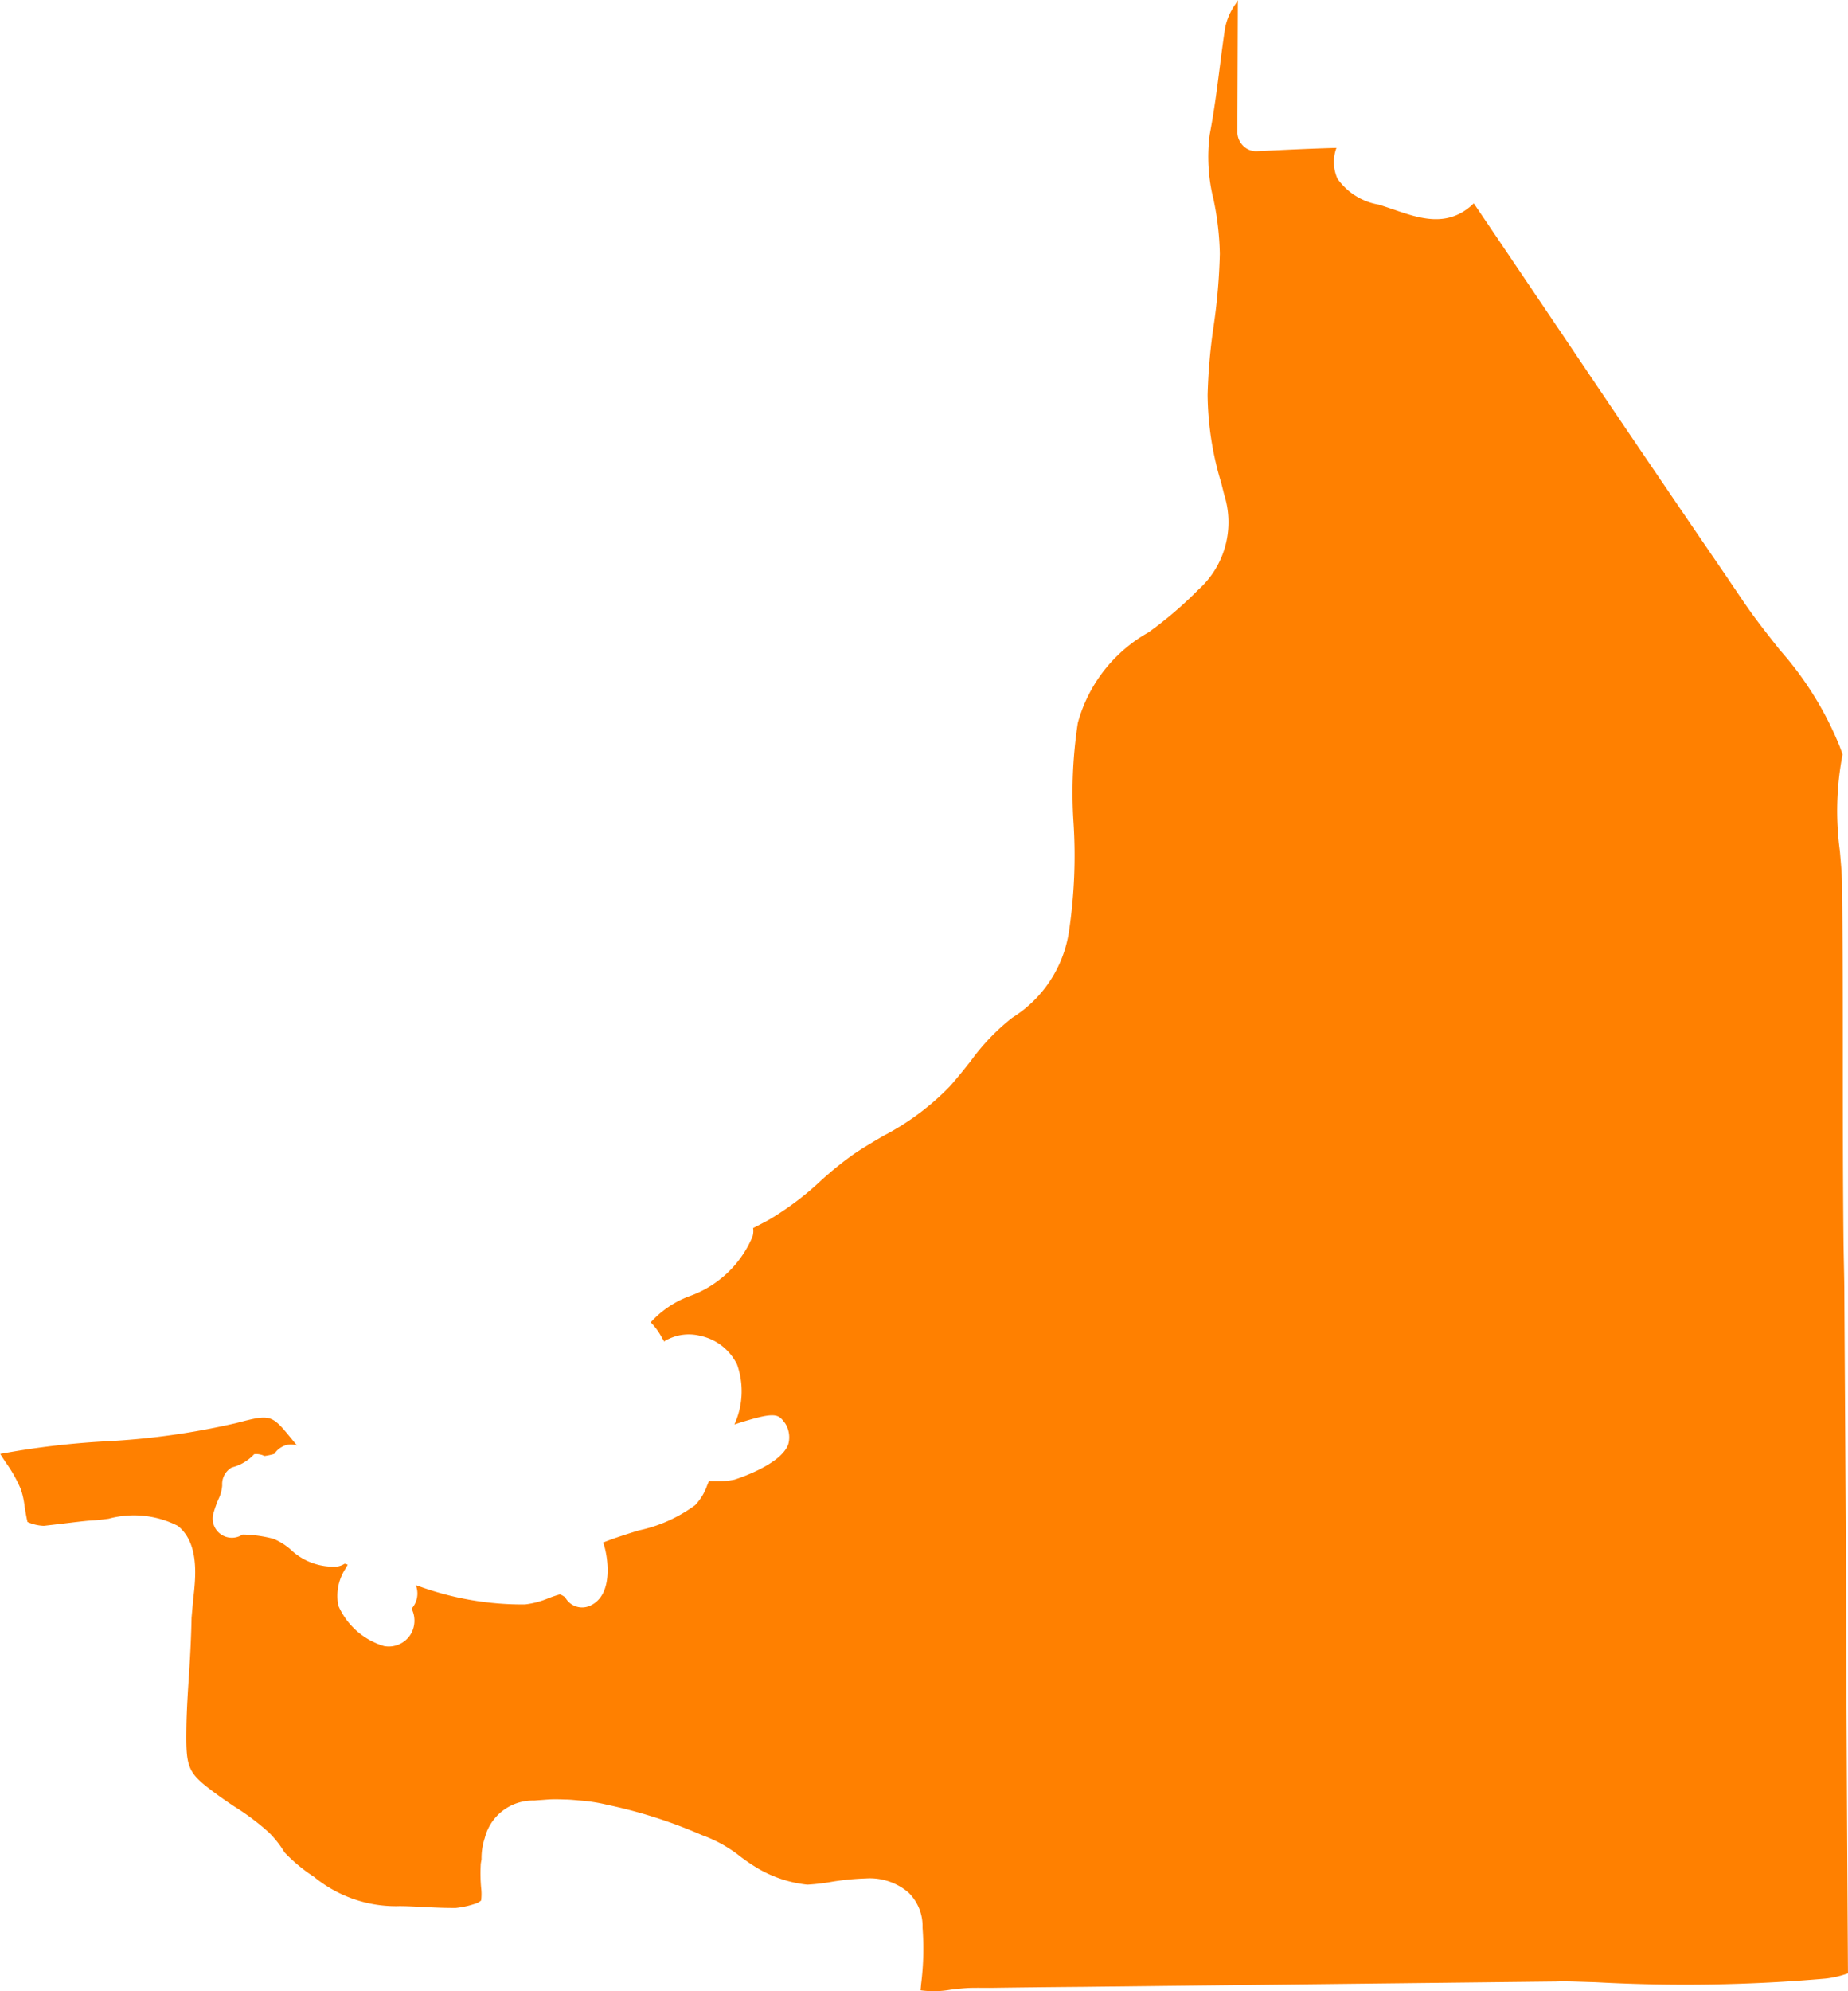 <svg xmlns="http://www.w3.org/2000/svg" width="48.14" height="51.84" viewBox="0 0 48.14 51.84">
  <path id="Trazado_54" data-name="Trazado 54" d="M407.97,323.021a2.081,2.081,0,0,1,.1.441c.017.107.049.31.078.422a1.13,1.13,0,0,0,.426.1c.256-.029.542-.063.715-.084.246-.03.455-.053.574-.058s.247-.023.4-.043a2.515,2.515,0,0,1,1.8.186c.566.453.468,1.337.4,1.921l-.042.474c-.009.479-.033.961-.064,1.434-.032.489-.064.974-.07,1.443-.014,1.064.031,1.161.806,1.728.135.1.283.2.432.3a6.452,6.452,0,0,1,.89.664,2.55,2.55,0,0,1,.427.536,4.187,4.187,0,0,0,.77.639,3.367,3.367,0,0,0,2.151.764c.166-.006.407.007.674.02.219.012.565.029.871.026a2.333,2.333,0,0,0,.5-.11.387.387,0,0,0,.156-.086,1.364,1.364,0,0,0,0-.334,4.146,4.146,0,0,1-.011-.577c0-.058.015-.107.022-.162a1.65,1.65,0,0,1,.083-.548,1.292,1.292,0,0,1,1.293-.98c.073-.007.147-.012.221-.017l.133-.01c.161-.011.3-.005.441,0,.128,0,.245.014.365.024a4.457,4.457,0,0,1,.753.117,12.637,12.637,0,0,1,2.4.763l.037.015.014.007a3.5,3.5,0,0,1,.961.526,4.724,4.724,0,0,0,.523.357l.015.008a3.2,3.2,0,0,0,1.249.4,5.408,5.408,0,0,0,.562-.062,6.572,6.572,0,0,1,.957-.1,1.549,1.549,0,0,1,1.111.364,1.217,1.217,0,0,1,.37.918,7.31,7.31,0,0,1-.039,1.484v.008l-.013.138a2.519,2.519,0,0,0,.788-.016c.192-.023.377-.043.542-.046s.318,0,.477,0q1.22-.017,2.436-.027l6.757-.077,5.568-.063c.228-.011.567.006,1.022.019a42.356,42.356,0,0,0,5.984-.094,2.539,2.539,0,0,0,.585-.137q-.033-5.271-.052-10.542c-.011-2.443-.03-4.885-.043-7.328-.006-.453-.019-.908-.023-1.36-.014-1.432-.015-2.863-.016-4.294,0-1.606,0-3.212-.021-4.819,0-.255-.028-.556-.056-.88a7.772,7.772,0,0,1,.07-2.51c-.018-.068-.048-.133-.07-.2a8.7,8.7,0,0,0-1.569-2.529c-.3-.381-.6-.758-.864-1.14-.224-.325-.443-.654-.666-.98q-2.053-3-4.087-6.023-1.173-1.74-2.35-3.478c-.668.645-1.4.4-2.106.154l-.361-.12a1.649,1.649,0,0,1-1.085-.679,1.062,1.062,0,0,1-.026-.8c-.686.018-1.371.052-2.057.085a.475.475,0,0,1-.37-.137.507.507,0,0,1-.154-.364l.013-3.427c-.022.03-.036.061-.056.092a1.591,1.591,0,0,0-.28.649c-.049.329-.091.652-.132.975-.075.591-.15,1.175-.266,1.783a4.557,4.557,0,0,0,.1,1.686,7.506,7.506,0,0,1,.164,1.417,15.42,15.42,0,0,1-.163,1.892,14.744,14.744,0,0,0-.155,1.781,8.115,8.115,0,0,0,.355,2.291l.077.307a2.358,2.358,0,0,1-.673,2.473,10.194,10.194,0,0,1-1.3,1.112,3.867,3.867,0,0,0-1.84,2.358,12.042,12.042,0,0,0-.111,2.607,13.413,13.413,0,0,1-.119,2.818,3.205,3.205,0,0,1-1.476,2.248,5.635,5.635,0,0,0-1.09,1.137c-.169.213-.343.432-.544.658a6.762,6.762,0,0,1-1.731,1.285c-.25.147-.5.293-.741.455a9.027,9.027,0,0,0-.888.715,7.714,7.714,0,0,1-1.347,1.012c-.136.074-.274.146-.412.216a.5.5,0,0,1-.017.227,2.794,2.794,0,0,1-1.666,1.554,2.6,2.6,0,0,0-.985.673,1.611,1.611,0,0,1,.277.371,1.223,1.223,0,0,0,.087.141c-.013-.033.053-.059.1-.077a1.219,1.219,0,0,1,.832-.083,1.385,1.385,0,0,1,.955.748,2.078,2.078,0,0,1-.07,1.559c1.086-.35,1.138-.278,1.323-.028a.677.677,0,0,1,.081.541c-.191.548-1.39.92-1.4.923a1.884,1.884,0,0,1-.454.04c-.073,0-.148,0-.212,0-.018.037-.04.088-.053.123a1.417,1.417,0,0,1-.306.5,3.8,3.8,0,0,1-1.47.66c-.346.106-.664.209-.931.316a.434.434,0,0,1,.02.05c.087.25.292,1.319-.37,1.6l0,0a.5.5,0,0,1-.635-.223.553.553,0,0,0-.135-.079,3.026,3.026,0,0,0-.3.1,2.22,2.22,0,0,1-.615.163,7.9,7.9,0,0,1-2.783-.483l-.059-.019a.592.592,0,0,1-.11.612.694.694,0,0,1-.028.674.672.672,0,0,1-.689.3,1.882,1.882,0,0,1-1.192-1.054,1.3,1.3,0,0,1,.2-.982c.014-.025.03-.055.044-.084l-.022-.008-.057-.017a.5.5,0,0,1-.2.075,1.616,1.616,0,0,1-1.224-.459,1.648,1.648,0,0,0-.428-.263,3.323,3.323,0,0,0-.808-.112.5.5,0,0,1-.762-.539,3.054,3.054,0,0,1,.132-.376.978.978,0,0,0,.1-.364.5.5,0,0,1,.25-.468,1.18,1.18,0,0,0,.583-.345.486.486,0,0,1,.269.047,1.749,1.749,0,0,0,.257-.055.547.547,0,0,1,.217-.193.457.457,0,0,1,.374-.024l-.114-.139c-.558-.684-.559-.683-1.484-.443a19.374,19.374,0,0,1-3.41.473,21.51,21.51,0,0,0-2.724.326c.047.077.1.157.154.237A3.661,3.661,0,0,1,407.97,323.021Z" transform="translate(-407.431 -284.258)" fill="#ff8000"/>
</svg>
